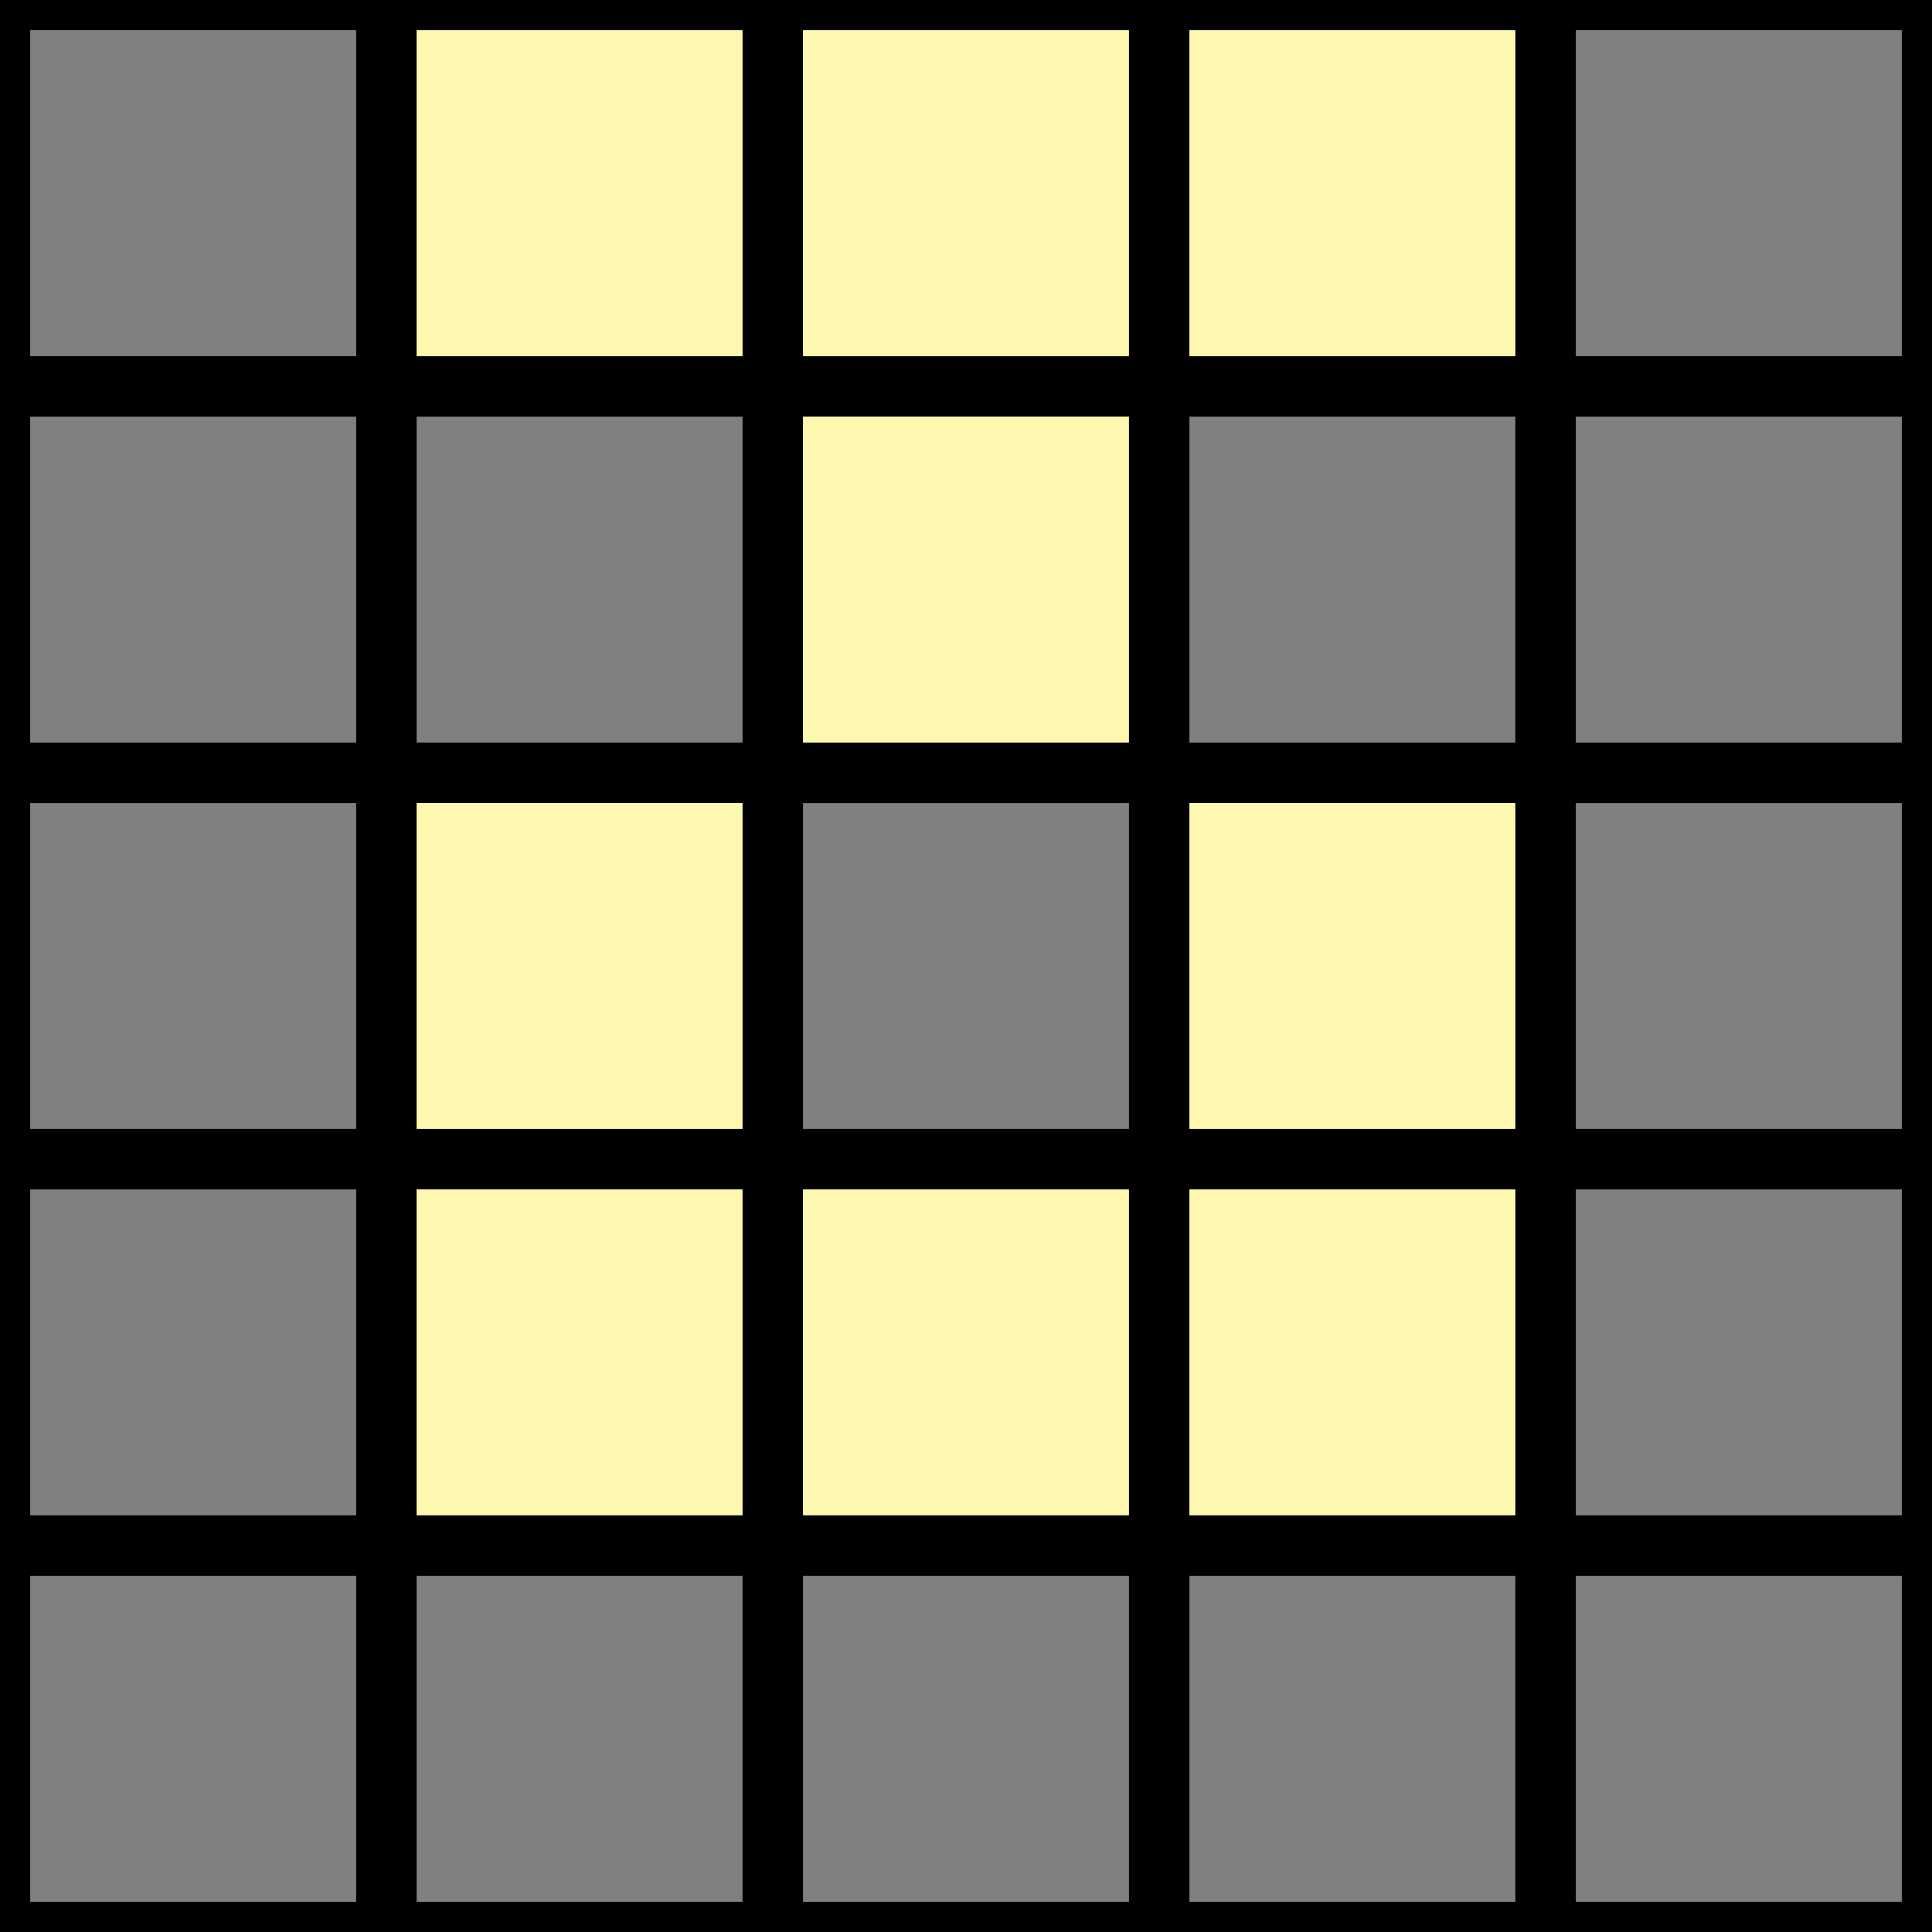 <svg version="1.1" xmlns="http://www.w3.org/2000/svg" xmlns:xlink="http://www.w3.org/1999/xlink" width="32" height="32"><rect width="100%" height="100%" fill="#808080" stroke="none"/><defs/><g><path fill="none" stroke="none"/><rect fill="transparent" stroke="#000000" x="0" y="0" width="6.4" height="6.4" stroke-miterlimit="10" stroke-dasharray=""/><path fill="none" stroke="none"/><rect fill="#fdf7b0" stroke="#000000" x="6.4" y="0" width="6.4" height="6.4" stroke-miterlimit="10" stroke-dasharray=""/><path fill="none" stroke="none"/><rect fill="#fdf7b0" stroke="#000000" x="12.8" y="0" width="6.4" height="6.4" stroke-miterlimit="10" stroke-dasharray=""/><path fill="none" stroke="none"/><rect fill="#fdf7b0" stroke="#000000" x="19.2" y="0" width="6.4" height="6.4" stroke-miterlimit="10" stroke-dasharray=""/><path fill="none" stroke="none"/><rect fill="transparent" stroke="#000000" x="25.6" y="0" width="6.4" height="6.4" stroke-miterlimit="10" stroke-dasharray=""/><path fill="none" stroke="none"/><rect fill="transparent" stroke="#000000" x="0" y="6.4" width="6.4" height="6.4" stroke-miterlimit="10" stroke-dasharray=""/><path fill="none" stroke="none"/><rect fill="transparent" stroke="#000000" x="6.4" y="6.4" width="6.4" height="6.4" stroke-miterlimit="10" stroke-dasharray=""/><path fill="none" stroke="none"/><rect fill="#fdf7b0" stroke="#000000" x="12.8" y="6.4" width="6.4" height="6.4" stroke-miterlimit="10" stroke-dasharray=""/><path fill="none" stroke="none"/><rect fill="transparent" stroke="#000000" x="19.2" y="6.4" width="6.4" height="6.4" stroke-miterlimit="10" stroke-dasharray=""/><path fill="none" stroke="none"/><rect fill="transparent" stroke="#000000" x="25.6" y="6.4" width="6.4" height="6.4" stroke-miterlimit="10" stroke-dasharray=""/><path fill="none" stroke="none"/><rect fill="transparent" stroke="#000000" x="0" y="12.8" width="6.4" height="6.4" stroke-miterlimit="10" stroke-dasharray=""/><path fill="none" stroke="none"/><rect fill="#fdf7b0" stroke="#000000" x="6.4" y="12.8" width="6.4" height="6.4" stroke-miterlimit="10" stroke-dasharray=""/><path fill="none" stroke="none"/><rect fill="transparent" stroke="#000000" x="12.8" y="12.8" width="6.4" height="6.4" stroke-miterlimit="10" stroke-dasharray=""/><path fill="none" stroke="none"/><rect fill="#fdf7b0" stroke="#000000" x="19.2" y="12.8" width="6.4" height="6.4" stroke-miterlimit="10" stroke-dasharray=""/><path fill="none" stroke="none"/><rect fill="transparent" stroke="#000000" x="25.6" y="12.8" width="6.4" height="6.4" stroke-miterlimit="10" stroke-dasharray=""/><path fill="none" stroke="none"/><rect fill="transparent" stroke="#000000" x="0" y="19.2" width="6.4" height="6.4" stroke-miterlimit="10" stroke-dasharray=""/><path fill="none" stroke="none"/><rect fill="#fdf7b0" stroke="#000000" x="6.4" y="19.2" width="6.4" height="6.4" stroke-miterlimit="10" stroke-dasharray=""/><path fill="none" stroke="none"/><rect fill="#fdf7b0" stroke="#000000" x="12.8" y="19.2" width="6.4" height="6.4" stroke-miterlimit="10" stroke-dasharray=""/><path fill="none" stroke="none"/><rect fill="#fdf7b0" stroke="#000000" x="19.2" y="19.2" width="6.4" height="6.4" stroke-miterlimit="10" stroke-dasharray=""/><path fill="none" stroke="none"/><rect fill="transparent" stroke="#000000" x="25.6" y="19.2" width="6.4" height="6.4" stroke-miterlimit="10" stroke-dasharray=""/><path fill="none" stroke="none"/><rect fill="transparent" stroke="#000000" x="0" y="25.6" width="6.4" height="6.4" stroke-miterlimit="10" stroke-dasharray=""/><path fill="none" stroke="none"/><rect fill="transparent" stroke="#000000" x="6.4" y="25.6" width="6.4" height="6.4" stroke-miterlimit="10" stroke-dasharray=""/><path fill="none" stroke="none"/><rect fill="transparent" stroke="#000000" x="12.8" y="25.6" width="6.4" height="6.4" stroke-miterlimit="10" stroke-dasharray=""/><path fill="none" stroke="none"/><rect fill="transparent" stroke="#000000" x="19.2" y="25.6" width="6.4" height="6.4" stroke-miterlimit="10" stroke-dasharray=""/><path fill="none" stroke="none"/><rect fill="transparent" stroke="#000000" x="25.6" y="25.6" width="6.4" height="6.4" stroke-miterlimit="10" stroke-dasharray=""/></g></svg>